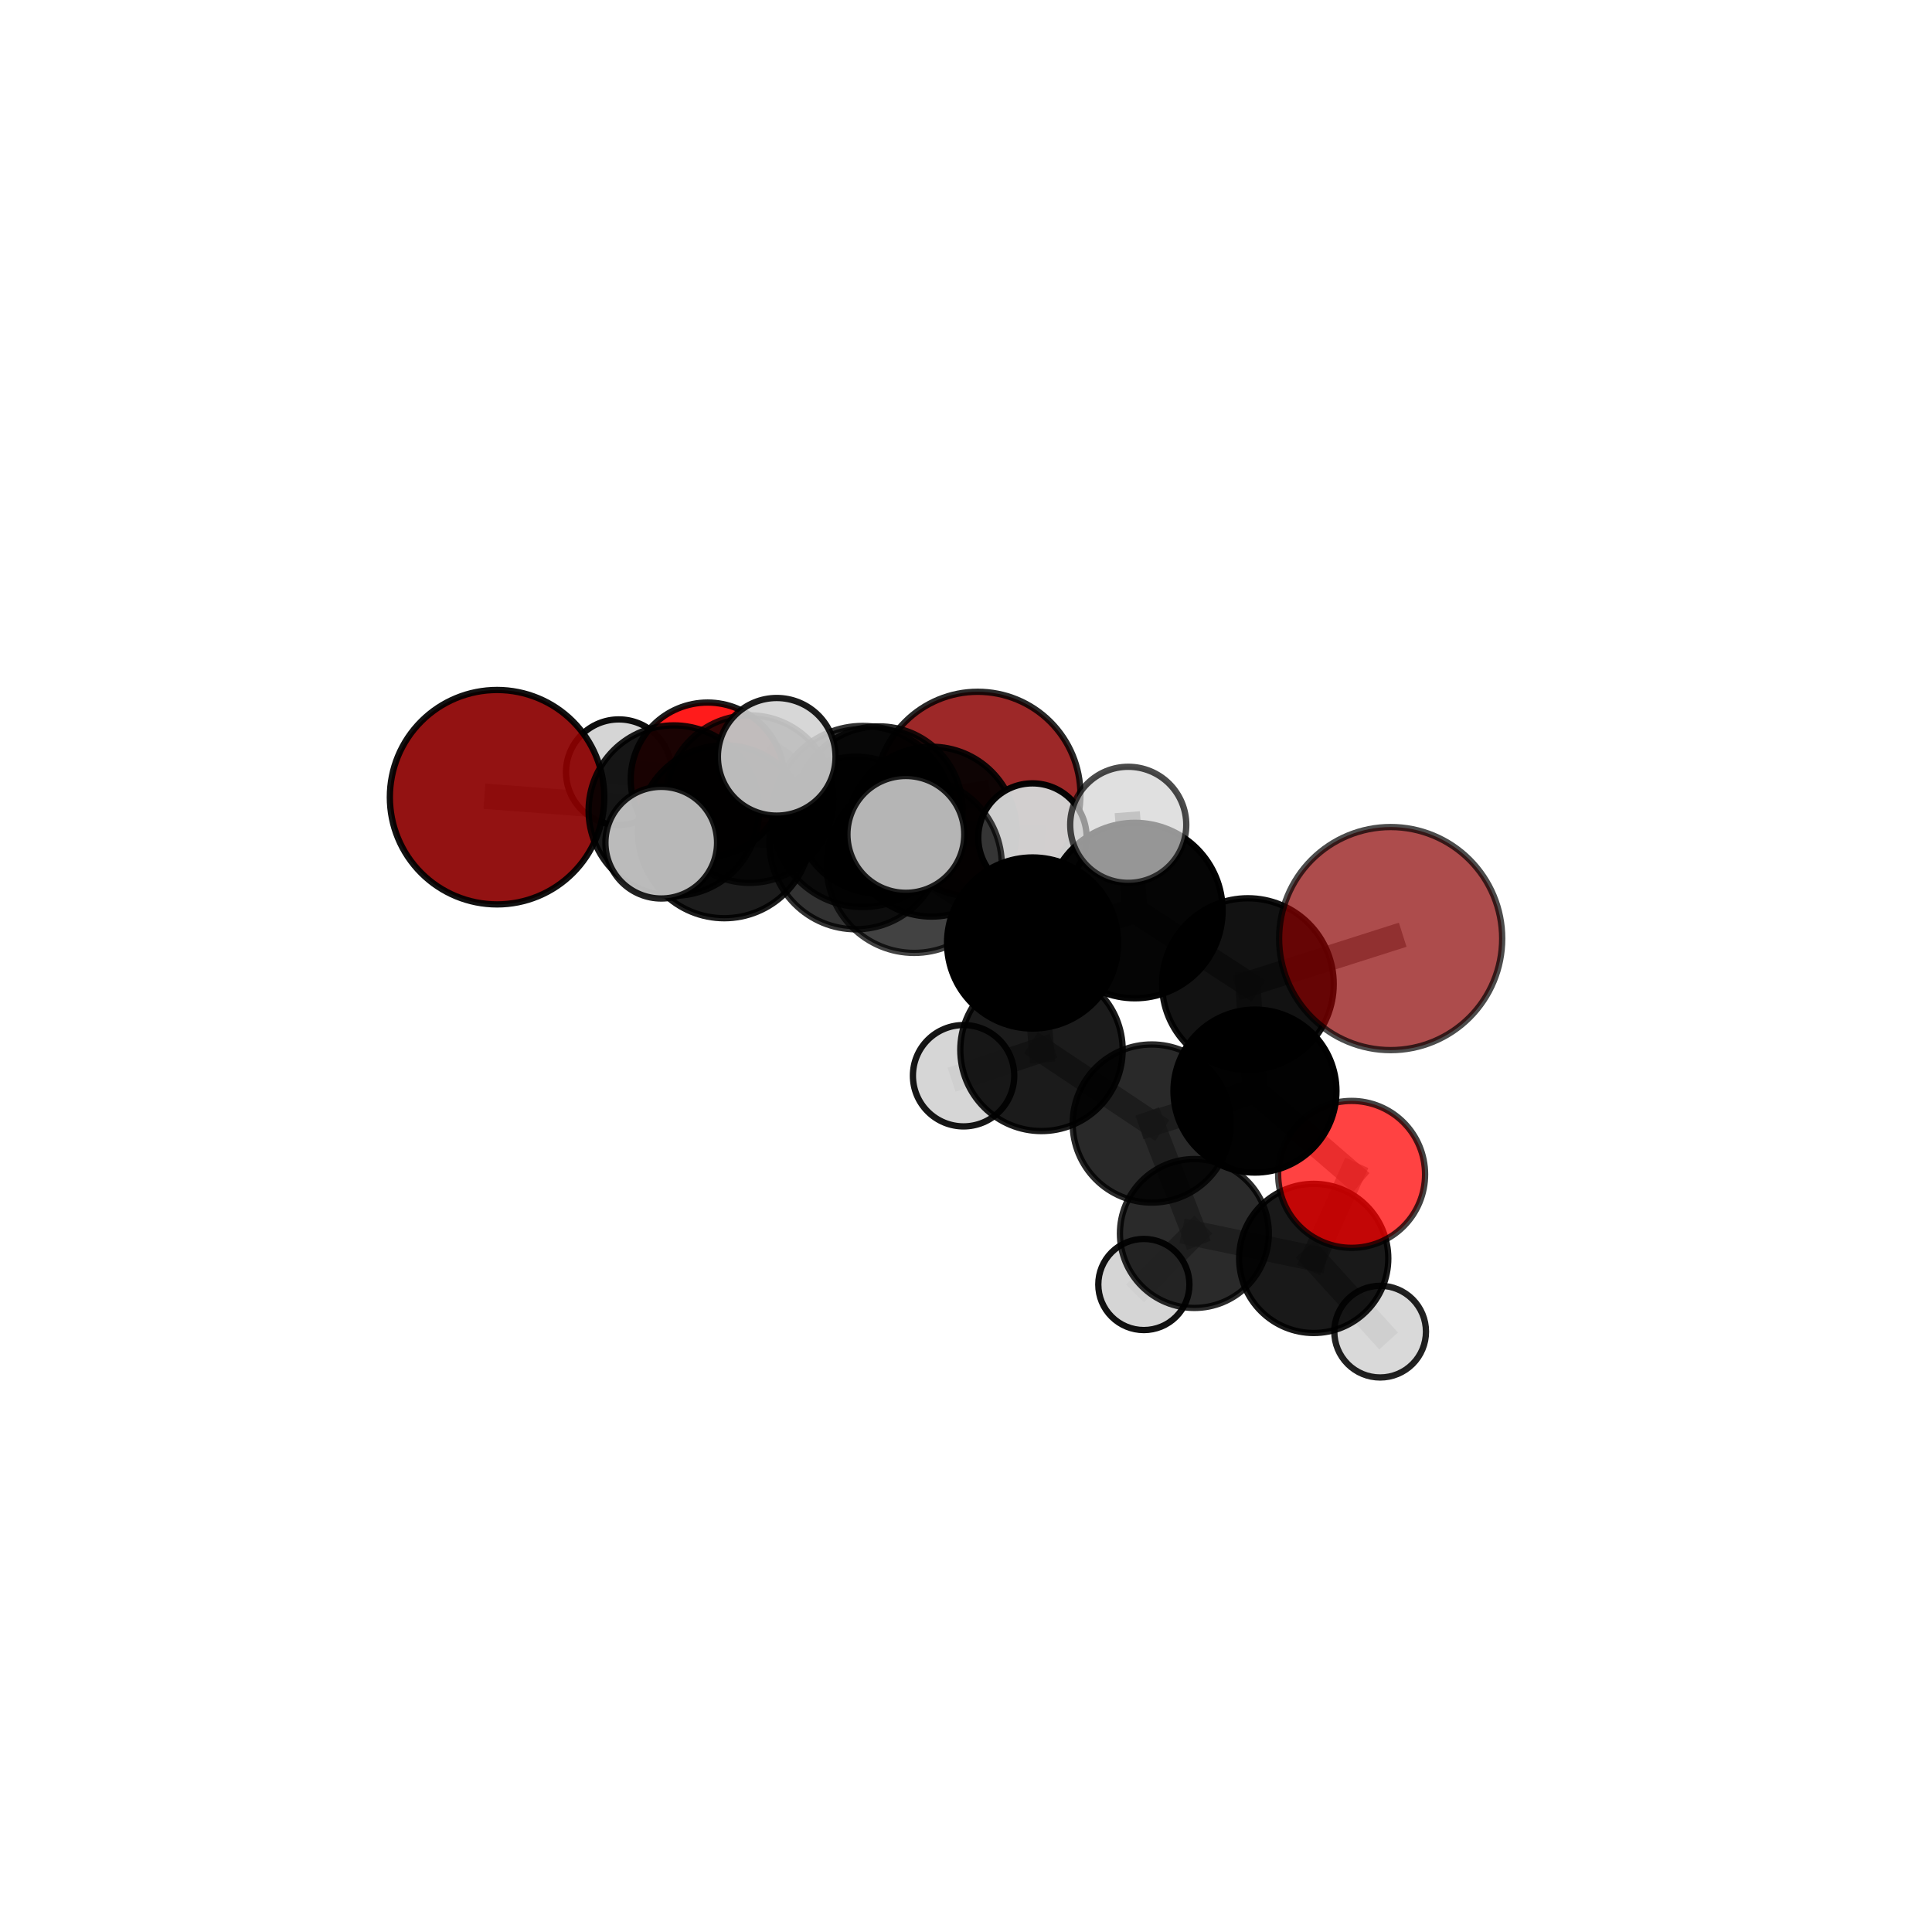 <?xml version="1.0" encoding="utf-8" standalone="no"?>
<!DOCTYPE svg PUBLIC "-//W3C//DTD SVG 1.1//EN"
  "http://www.w3.org/Graphics/SVG/1.1/DTD/svg11.dtd">
<svg xmlns:xlink="http://www.w3.org/1999/xlink" width="153pt" height="153pt" viewBox="0 0 153 153" xmlns="http://www.w3.org/2000/svg" version="1.1">
 <defs>
  <style type="text/css">*{stroke-linejoin: round; stroke-linecap: butt}</style>
 </defs>
 <g id="figure_1">
  <g id="patch_1">
   <path d="M 0 153 
L 153 153 
L 153 0 
L 0 0 
L 0 153 
z
" style="fill: none"/>
  </g>
  <g id="patch_2">
   <path d="M 7.2 145.8 
L 145.8 145.8 
L 145.8 7.2 
L 7.2 7.2 
L 7.2 145.8 
z
" style="fill: none"/>
  </g>
  <g id="axes_1">
   <g id="line2d_1">
    <path d="M 77.429 62.917 
L 69.607 64.15 
" clip-path="url(#p58199a878a)" style="fill: none; stroke: #808080; stroke-opacity: 0.684; stroke-width: 2; stroke-linecap: square"/>
   </g>
   <g id="line2d_2">
    <path d="M 69.607 64.15 
L 59.363 63.283 
" clip-path="url(#p58199a878a)" style="fill: none; stroke: #808080; stroke-opacity: 0.696; stroke-width: 2; stroke-linecap: square"/>
   </g>
   <g id="line2d_3">
    <path d="M 110.13 74.328 
L 98.824 77.931 
" clip-path="url(#p58199a878a)" style="fill: none; stroke: #808080; stroke-opacity: 0.739; stroke-width: 2; stroke-linecap: square"/>
   </g>
   <g id="line2d_4">
    <path d="M 98.824 77.931 
L 99.384 86.405 
" clip-path="url(#p58199a878a)" style="fill: none; stroke: #808080; stroke-opacity: 0.695; stroke-width: 2; stroke-linecap: square"/>
   </g>
   <g id="line2d_5">
    <path d="M 39.364 63.132 
L 53.359 64.192 
" clip-path="url(#p58199a878a)" style="fill: none; stroke: #808080; stroke-opacity: 0.714; stroke-width: 2; stroke-linecap: square"/>
   </g>
   <g id="line2d_6">
    <path d="M 53.359 64.192 
L 59.363 63.283 
" clip-path="url(#p58199a878a)" style="fill: none; stroke: #808080; stroke-opacity: 0.705; stroke-width: 2; stroke-linecap: square"/>
   </g>
   <g id="line2d_7">
    <path d="M 107.038 93.002 
L 99.384 86.405 
" clip-path="url(#p58199a878a)" style="fill: none; stroke: #808080; stroke-opacity: 0.655; stroke-width: 2; stroke-linecap: square"/>
   </g>
   <g id="line2d_8">
    <path d="M 107.038 93.002 
L 104.036 99.657 
" clip-path="url(#p58199a878a)" style="fill: none; stroke: #808080; stroke-opacity: 0.616; stroke-width: 2; stroke-linecap: square"/>
   </g>
   <g id="line2d_9">
    <path d="M 104.036 99.657 
L 94.586 97.684 
" clip-path="url(#p58199a878a)" style="fill: none; stroke: #808080; stroke-opacity: 0.593; stroke-width: 2; stroke-linecap: square"/>
   </g>
   <g id="line2d_10">
    <path d="M 104.036 99.657 
L 109.297 105.456 
" clip-path="url(#p58199a878a)" style="fill: none; stroke: #808080; stroke-opacity: 0.579; stroke-width: 2; stroke-linecap: square"/>
   </g>
   <g id="line2d_11">
    <path d="M 56.038 61.726 
L 59.363 63.283 
" clip-path="url(#p58199a878a)" style="fill: none; stroke: #808080; stroke-opacity: 0.689; stroke-width: 2; stroke-linecap: square"/>
   </g>
   <g id="line2d_12">
    <path d="M 56.038 61.726 
L 49.008 61.155 
" clip-path="url(#p58199a878a)" style="fill: none; stroke: #808080; stroke-opacity: 0.683; stroke-width: 2; stroke-linecap: square"/>
   </g>
   <g id="line2d_13">
    <path d="M 72.397 68.522 
L 81.773 74.678 
" clip-path="url(#p58199a878a)" style="fill: none; stroke: #808080; stroke-opacity: 0.73; stroke-width: 2; stroke-linecap: square"/>
   </g>
   <g id="line2d_14">
    <path d="M 72.397 68.522 
L 67.776 66.756 
" clip-path="url(#p58199a878a)" style="fill: none; stroke: #808080; stroke-opacity: 0.735; stroke-width: 2; stroke-linecap: square"/>
   </g>
   <g id="line2d_15">
    <path d="M 72.397 68.522 
L 68.319 64.661 
" clip-path="url(#p58199a878a)" style="fill: none; stroke: #808080; stroke-opacity: 0.762; stroke-width: 2; stroke-linecap: square"/>
   </g>
   <g id="line2d_16">
    <path d="M 81.773 74.678 
L 89.876 72.108 
" clip-path="url(#p58199a878a)" style="fill: none; stroke: #808080; stroke-opacity: 0.731; stroke-width: 2; stroke-linecap: square"/>
   </g>
   <g id="line2d_17">
    <path d="M 81.773 74.678 
L 82.478 83.143 
" clip-path="url(#p58199a878a)" style="fill: none; stroke: #808080; stroke-opacity: 0.692; stroke-width: 2; stroke-linecap: square"/>
   </g>
   <g id="line2d_18">
    <path d="M 67.776 66.756 
L 57.358 65.871 
" clip-path="url(#p58199a878a)" style="fill: none; stroke: #808080; stroke-opacity: 0.728; stroke-width: 2; stroke-linecap: square"/>
   </g>
   <g id="line2d_19">
    <path d="M 67.776 66.756 
L 73.777 65.861 
" clip-path="url(#p58199a878a)" style="fill: none; stroke: #808080; stroke-opacity: 0.719; stroke-width: 2; stroke-linecap: square"/>
   </g>
   <g id="line2d_20">
    <path d="M 68.319 64.661 
L 61.51 59.933 
" clip-path="url(#p58199a878a)" style="fill: none; stroke: #808080; stroke-opacity: 0.79; stroke-width: 2; stroke-linecap: square"/>
   </g>
   <g id="line2d_21">
    <path d="M 68.319 64.661 
L 71.737 66.078 
" clip-path="url(#p58199a878a)" style="fill: none; stroke: #808080; stroke-opacity: 0.786; stroke-width: 2; stroke-linecap: square"/>
   </g>
   <g id="line2d_22">
    <path d="M 89.876 72.108 
L 98.824 77.931 
" clip-path="url(#p58199a878a)" style="fill: none; stroke: #808080; stroke-opacity: 0.733; stroke-width: 2; stroke-linecap: square"/>
   </g>
   <g id="line2d_23">
    <path d="M 89.876 72.108 
L 89.348 65.318 
" clip-path="url(#p58199a878a)" style="fill: none; stroke: #808080; stroke-opacity: 0.764; stroke-width: 2; stroke-linecap: square"/>
   </g>
   <g id="line2d_24">
    <path d="M 82.478 83.143 
L 91.21 88.975 
" clip-path="url(#p58199a878a)" style="fill: none; stroke: #808080; stroke-opacity: 0.654; stroke-width: 2; stroke-linecap: square"/>
   </g>
   <g id="line2d_25">
    <path d="M 82.478 83.143 
L 76.308 85.19 
" clip-path="url(#p58199a878a)" style="fill: none; stroke: #808080; stroke-opacity: 0.656; stroke-width: 2; stroke-linecap: square"/>
   </g>
   <g id="line2d_26">
    <path d="M 57.358 65.871 
L 53.359 64.192 
" clip-path="url(#p58199a878a)" style="fill: none; stroke: #808080; stroke-opacity: 0.721; stroke-width: 2; stroke-linecap: square"/>
   </g>
   <g id="line2d_27">
    <path d="M 57.358 65.871 
L 52.367 66.733 
" clip-path="url(#p58199a878a)" style="fill: none; stroke: #808080; stroke-opacity: 0.735; stroke-width: 2; stroke-linecap: square"/>
   </g>
   <g id="line2d_28">
    <path d="M 73.777 65.861 
L 69.607 64.15 
" clip-path="url(#p58199a878a)" style="fill: none; stroke: #808080; stroke-opacity: 0.703; stroke-width: 2; stroke-linecap: square"/>
   </g>
   <g id="line2d_29">
    <path d="M 73.777 65.861 
L 81.763 66.328 
" clip-path="url(#p58199a878a)" style="fill: none; stroke: #808080; stroke-opacity: 0.71; stroke-width: 2; stroke-linecap: square"/>
   </g>
   <g id="line2d_30">
    <path d="M 91.21 88.975 
L 99.384 86.405 
" clip-path="url(#p58199a878a)" style="fill: none; stroke: #808080; stroke-opacity: 0.656; stroke-width: 2; stroke-linecap: square"/>
   </g>
   <g id="line2d_31">
    <path d="M 91.21 88.975 
L 94.586 97.684 
" clip-path="url(#p58199a878a)" style="fill: none; stroke: #808080; stroke-opacity: 0.617; stroke-width: 2; stroke-linecap: square"/>
   </g>
   <g id="line2d_32">
    <path d="M 94.586 97.684 
L 90.586 101.723 
" clip-path="url(#p58199a878a)" style="fill: none; stroke: #808080; stroke-opacity: 0.576; stroke-width: 2; stroke-linecap: square"/>
   </g>
   <g id="Path3DCollection_1">
    <path d="M 77.429 71.051 
C 79.587 71.051 81.656 70.194 83.181 68.669 
C 84.706 67.144 85.563 65.075 85.563 62.917 
C 85.563 60.76 84.706 58.691 83.181 57.166 
C 81.656 55.64 79.587 54.783 77.429 54.783 
C 75.272 54.783 73.203 55.64 71.678 57.166 
C 70.152 58.691 69.295 60.76 69.295 62.917 
C 69.295 65.075 70.152 67.144 71.678 68.669 
C 73.203 70.194 75.272 71.051 77.429 71.051 
z
" clip-path="url(#p58199a878a)" style="fill: #8b0000; fill-opacity: 0.841; stroke: #000000; stroke-opacity: 0.841; stroke-width: 0.5"/>
    <path d="M 49.008 65.339 
C 50.117 65.339 51.182 64.898 51.966 64.114 
C 52.751 63.329 53.192 62.265 53.192 61.155 
C 53.192 60.046 52.751 58.982 51.966 58.197 
C 51.182 57.412 50.117 56.972 49.008 56.972 
C 47.898 56.972 46.834 57.412 46.049 58.197 
C 45.265 58.982 44.824 60.046 44.824 61.155 
C 44.824 62.265 45.265 63.329 46.049 64.114 
C 46.834 64.898 47.898 65.339 49.008 65.339 
z
" clip-path="url(#p58199a878a)" style="fill: #d3d3d3; fill-opacity: 0.947; stroke: #000000; stroke-opacity: 0.947; stroke-width: 0.5"/>
    <path d="M 56.038 67.816 
C 57.653 67.816 59.202 67.174 60.344 66.032 
C 61.486 64.89 62.128 63.341 62.128 61.726 
C 62.128 60.111 61.486 58.562 60.344 57.42 
C 59.202 56.278 57.653 55.637 56.038 55.637 
C 54.423 55.637 52.874 56.278 51.732 57.42 
C 50.59 58.562 49.949 60.111 49.949 61.726 
C 49.949 63.341 50.59 64.89 51.732 66.032 
C 52.874 67.174 54.423 67.816 56.038 67.816 
z
" clip-path="url(#p58199a878a)" style="fill: #ff0000; fill-opacity: 0.894; stroke: #000000; stroke-opacity: 0.894; stroke-width: 0.5"/>
    <path d="M 59.363 69.916 
C 61.123 69.916 62.81 69.217 64.054 67.973 
C 65.298 66.729 65.997 65.042 65.997 63.283 
C 65.997 61.523 65.298 59.836 64.054 58.592 
C 62.81 57.348 61.123 56.649 59.363 56.649 
C 57.604 56.649 55.917 57.348 54.673 58.592 
C 53.429 59.836 52.73 61.523 52.73 63.283 
C 52.73 65.042 53.429 66.729 54.673 67.973 
C 55.917 69.217 57.604 69.916 59.363 69.916 
z
" clip-path="url(#p58199a878a)" style="fill-opacity: 0.799; stroke: #000000; stroke-opacity: 0.799; stroke-width: 0.5"/>
    <path d="M 69.607 70.776 
C 71.364 70.776 73.05 70.078 74.292 68.835 
C 75.535 67.593 76.233 65.907 76.233 64.15 
C 76.233 62.392 75.535 60.707 74.292 59.464 
C 73.05 58.222 71.364 57.523 69.607 57.523 
C 67.849 57.523 66.164 58.222 64.921 59.464 
C 63.679 60.707 62.98 62.392 62.98 64.15 
C 62.98 65.907 63.679 67.593 64.921 68.835 
C 66.164 70.078 67.849 70.776 69.607 70.776 
z
" clip-path="url(#p58199a878a)" style="fill-opacity: 0.852; stroke: #000000; stroke-opacity: 0.852; stroke-width: 0.5"/>
    <path d="M 39.364 71.622 
C 41.615 71.622 43.775 70.727 45.367 69.135 
C 46.959 67.543 47.854 65.383 47.854 63.132 
C 47.854 60.88 46.959 58.72 45.367 57.128 
C 43.775 55.536 41.615 54.641 39.364 54.641 
C 37.112 54.641 34.952 55.536 33.36 57.128 
C 31.768 58.72 30.874 60.88 30.874 63.132 
C 30.874 65.383 31.768 67.543 33.36 69.135 
C 34.952 70.727 37.112 71.622 39.364 71.622 
z
" clip-path="url(#p58199a878a)" style="fill: #8b0000; fill-opacity: 0.929; stroke: #000000; stroke-opacity: 0.929; stroke-width: 0.5"/>
    <path d="M 53.359 70.94 
C 55.149 70.94 56.865 70.229 58.131 68.963 
C 59.396 67.698 60.107 65.982 60.107 64.192 
C 60.107 62.403 59.396 60.686 58.131 59.421 
C 56.865 58.156 55.149 57.445 53.359 57.445 
C 51.57 57.445 49.854 58.156 48.588 59.421 
C 47.323 60.686 46.612 62.403 46.612 64.192 
C 46.612 65.982 47.323 67.698 48.588 68.963 
C 49.854 70.229 51.57 70.94 53.359 70.94 
z
" clip-path="url(#p58199a878a)" style="fill-opacity: 0.897; stroke: #000000; stroke-opacity: 0.897; stroke-width: 0.5"/>
    <path d="M 73.777 72.586 
C 75.56 72.586 77.271 71.877 78.532 70.616 
C 79.793 69.355 80.502 67.645 80.502 65.861 
C 80.502 64.078 79.793 62.367 78.532 61.106 
C 77.271 59.845 75.56 59.136 73.777 59.136 
C 71.994 59.136 70.283 59.845 69.022 61.106 
C 67.761 62.367 67.052 64.078 67.052 65.861 
C 67.052 67.645 67.761 69.355 69.022 70.616 
C 70.283 71.877 71.994 72.586 73.777 72.586 
z
" clip-path="url(#p58199a878a)" style="fill-opacity: 0.909; stroke: #000000; stroke-opacity: 0.909; stroke-width: 0.5"/>
    <path d="M 81.763 70.62 
C 82.901 70.62 83.993 70.168 84.797 69.363 
C 85.602 68.558 86.055 67.466 86.055 66.328 
C 86.055 65.19 85.602 64.098 84.797 63.293 
C 83.993 62.488 82.901 62.036 81.763 62.036 
C 80.624 62.036 79.533 62.488 78.728 63.293 
C 77.923 64.098 77.471 65.19 77.471 66.328 
C 77.471 67.466 77.923 68.558 78.728 69.363 
C 79.533 70.168 80.624 70.62 81.763 70.62 
z
" clip-path="url(#p58199a878a)" style="fill: #d3d3d3; fill-opacity: 0.975; stroke: #000000; stroke-opacity: 0.975; stroke-width: 0.5"/>
    <path d="M 90.586 105.331 
C 91.542 105.331 92.46 104.951 93.137 104.274 
C 93.814 103.598 94.194 102.68 94.194 101.723 
C 94.194 100.766 93.814 99.848 93.137 99.171 
C 92.46 98.495 91.542 98.115 90.586 98.115 
C 89.629 98.115 88.711 98.495 88.034 99.171 
C 87.357 99.848 86.977 100.766 86.977 101.723 
C 86.977 102.68 87.357 103.598 88.034 104.274 
C 88.711 104.951 89.629 105.331 90.586 105.331 
z
" clip-path="url(#p58199a878a)" style="fill: #d3d3d3; fill-opacity: 0.93; stroke: #000000; stroke-opacity: 0.93; stroke-width: 0.5"/>
    <path d="M 76.308 89.202 
C 77.372 89.202 78.393 88.779 79.145 88.027 
C 79.898 87.274 80.321 86.254 80.321 85.19 
C 80.321 84.125 79.898 83.105 79.145 82.352 
C 78.393 81.6 77.372 81.177 76.308 81.177 
C 75.244 81.177 74.223 81.6 73.471 82.352 
C 72.718 83.105 72.296 84.125 72.296 85.19 
C 72.296 86.254 72.718 87.274 73.471 88.027 
C 74.223 88.779 75.244 89.202 76.308 89.202 
z
" clip-path="url(#p58199a878a)" style="fill: #d3d3d3; fill-opacity: 0.911; stroke: #000000; stroke-opacity: 0.911; stroke-width: 0.5"/>
    <path d="M 94.586 103.579 
C 96.15 103.579 97.649 102.958 98.755 101.852 
C 99.86 100.747 100.481 99.247 100.481 97.684 
C 100.481 96.12 99.86 94.621 98.755 93.515 
C 97.649 92.409 96.15 91.788 94.586 91.788 
C 93.023 91.788 91.523 92.409 90.418 93.515 
C 89.312 94.621 88.691 96.12 88.691 97.684 
C 88.691 99.247 89.312 100.747 90.418 101.852 
C 91.523 102.958 93.023 103.579 94.586 103.579 
z
" clip-path="url(#p58199a878a)" style="fill-opacity: 0.833; stroke: #000000; stroke-opacity: 0.833; stroke-width: 0.5"/>
    <path d="M 57.358 72.717 
C 59.174 72.717 60.915 71.996 62.199 70.712 
C 63.483 69.428 64.204 67.687 64.204 65.871 
C 64.204 64.056 63.483 62.315 62.199 61.031 
C 60.915 59.747 59.174 59.026 57.358 59.026 
C 55.543 59.026 53.801 59.747 52.518 61.031 
C 51.234 62.315 50.513 64.056 50.513 65.871 
C 50.513 67.687 51.234 69.428 52.518 70.712 
C 53.801 71.996 55.543 72.717 57.358 72.717 
z
" clip-path="url(#p58199a878a)" style="fill-opacity: 0.888; stroke: #000000; stroke-opacity: 0.888; stroke-width: 0.5"/>
    <path d="M 67.776 73.592 
C 69.589 73.592 71.328 72.872 72.609 71.59 
C 73.891 70.308 74.612 68.569 74.612 66.756 
C 74.612 64.943 73.891 63.204 72.609 61.922 
C 71.328 60.641 69.589 59.92 67.776 59.92 
C 65.963 59.92 64.224 60.641 62.942 61.922 
C 61.66 63.204 60.94 64.943 60.94 66.756 
C 60.94 68.569 61.66 70.308 62.942 71.59 
C 64.224 72.872 65.963 73.592 67.776 73.592 
z
" clip-path="url(#p58199a878a)" style="fill-opacity: 0.803; stroke: #000000; stroke-opacity: 0.803; stroke-width: 0.5"/>
    <path d="M 109.297 109.086 
C 110.26 109.086 111.183 108.704 111.864 108.023 
C 112.545 107.342 112.927 106.419 112.927 105.456 
C 112.927 104.494 112.545 103.57 111.864 102.889 
C 111.183 102.209 110.26 101.826 109.297 101.826 
C 108.334 101.826 107.411 102.209 106.73 102.889 
C 106.05 103.57 105.667 104.494 105.667 105.456 
C 105.667 106.419 106.05 107.342 106.73 108.023 
C 107.411 108.704 108.334 109.086 109.297 109.086 
z
" clip-path="url(#p58199a878a)" style="fill: #d3d3d3; fill-opacity: 0.869; stroke: #000000; stroke-opacity: 0.869; stroke-width: 0.5"/>
    <path d="M 104.036 105.563 
C 105.603 105.563 107.105 104.941 108.212 103.833 
C 109.32 102.726 109.942 101.224 109.942 99.657 
C 109.942 98.091 109.32 96.589 108.212 95.481 
C 107.105 94.374 105.603 93.752 104.036 93.752 
C 102.47 93.752 100.968 94.374 99.86 95.481 
C 98.753 96.589 98.131 98.091 98.131 99.657 
C 98.131 101.224 98.753 102.726 99.86 103.833 
C 100.968 104.941 102.47 105.563 104.036 105.563 
z
" clip-path="url(#p58199a878a)" style="fill-opacity: 0.901; stroke: #000000; stroke-opacity: 0.901; stroke-width: 0.5"/>
    <path d="M 82.478 89.572 
C 84.183 89.572 85.818 88.894 87.024 87.689 
C 88.229 86.483 88.907 84.848 88.907 83.143 
C 88.907 81.438 88.229 79.803 87.024 78.597 
C 85.818 77.392 84.183 76.714 82.478 76.714 
C 80.773 76.714 79.138 77.392 77.932 78.597 
C 76.727 79.803 76.049 81.438 76.049 83.143 
C 76.049 84.848 76.727 86.483 77.932 87.689 
C 79.138 88.894 80.773 89.572 82.478 89.572 
z
" clip-path="url(#p58199a878a)" style="fill-opacity: 0.892; stroke: #000000; stroke-opacity: 0.892; stroke-width: 0.5"/>
    <path d="M 91.21 95.236 
C 92.871 95.236 94.464 94.577 95.638 93.403 
C 96.812 92.229 97.472 90.636 97.472 88.975 
C 97.472 87.315 96.812 85.722 95.638 84.548 
C 94.464 83.374 92.871 82.714 91.21 82.714 
C 89.55 82.714 87.957 83.374 86.783 84.548 
C 85.609 85.722 84.949 87.315 84.949 88.975 
C 84.949 90.636 85.609 92.229 86.783 93.403 
C 87.957 94.577 89.55 95.236 91.21 95.236 
z
" clip-path="url(#p58199a878a)" style="fill-opacity: 0.837; stroke: #000000; stroke-opacity: 0.837; stroke-width: 0.5"/>
    <path d="M 52.367 71.155 
C 53.539 71.155 54.664 70.689 55.493 69.86 
C 56.322 69.031 56.788 67.906 56.788 66.733 
C 56.788 65.561 56.322 64.436 55.493 63.607 
C 54.664 62.778 53.539 62.312 52.367 62.312 
C 51.194 62.312 50.069 62.778 49.24 63.607 
C 48.411 64.436 47.945 65.561 47.945 66.733 
C 47.945 67.906 48.411 69.031 49.24 69.86 
C 50.069 70.689 51.194 71.155 52.367 71.155 
z
" clip-path="url(#p58199a878a)" style="fill: #d3d3d3; fill-opacity: 0.87; stroke: #000000; stroke-opacity: 0.87; stroke-width: 0.5"/>
    <path d="M 107.038 98.82 
C 108.581 98.82 110.061 98.207 111.152 97.116 
C 112.243 96.025 112.856 94.545 112.856 93.002 
C 112.856 91.459 112.243 89.979 111.152 88.888 
C 110.061 87.797 108.581 87.184 107.038 87.184 
C 105.495 87.184 104.015 87.797 102.924 88.888 
C 101.833 89.979 101.22 91.459 101.22 93.002 
C 101.22 94.545 101.833 96.025 102.924 97.116 
C 104.015 98.207 105.495 98.82 107.038 98.82 
z
" clip-path="url(#p58199a878a)" style="fill: #ff0000; fill-opacity: 0.742; stroke: #000000; stroke-opacity: 0.742; stroke-width: 0.5"/>
    <path d="M 72.397 75.463 
C 74.237 75.463 76.003 74.731 77.304 73.43 
C 78.606 72.128 79.337 70.363 79.337 68.522 
C 79.337 66.681 78.606 64.916 77.304 63.614 
C 76.003 62.313 74.237 61.581 72.397 61.581 
C 70.556 61.581 68.79 62.313 67.489 63.614 
C 66.187 64.916 65.456 66.681 65.456 68.522 
C 65.456 70.363 66.187 72.128 67.489 73.43 
C 68.79 74.731 70.556 75.463 72.397 75.463 
z
" clip-path="url(#p58199a878a)" style="fill-opacity: 0.74; stroke: #000000; stroke-opacity: 0.74; stroke-width: 0.5"/>
    <path d="M 81.773 81.453 
C 83.569 81.453 85.293 80.739 86.563 79.468 
C 87.833 78.198 88.547 76.475 88.547 74.678 
C 88.547 72.882 87.833 71.158 86.563 69.888 
C 85.293 68.618 83.569 67.904 81.773 67.904 
C 79.976 67.904 78.253 68.618 76.983 69.888 
C 75.712 71.158 74.998 72.882 74.998 74.678 
C 74.998 76.475 75.712 78.198 76.983 79.468 
C 78.253 80.739 79.976 81.453 81.773 81.453 
z
" clip-path="url(#p58199a878a)" style="stroke: #000000; stroke-width: 0.5"/>
    <path d="M 99.384 92.858 
C 101.095 92.858 102.737 92.178 103.947 90.968 
C 105.157 89.758 105.837 88.116 105.837 86.405 
C 105.837 84.693 105.157 83.052 103.947 81.842 
C 102.737 80.631 101.095 79.951 99.384 79.951 
C 97.673 79.951 96.031 80.631 94.821 81.842 
C 93.611 83.052 92.931 84.693 92.931 86.405 
C 92.931 88.116 93.611 89.758 94.821 90.968 
C 96.031 92.178 97.673 92.858 99.384 92.858 
z
" clip-path="url(#p58199a878a)" style="fill-opacity: 0.99; stroke: #000000; stroke-opacity: 0.99; stroke-width: 0.5"/>
    <path d="M 89.876 79.055 
C 91.718 79.055 93.485 78.323 94.788 77.02 
C 96.091 75.718 96.823 73.951 96.823 72.108 
C 96.823 70.266 96.091 68.499 94.788 67.196 
C 93.485 65.893 91.718 65.161 89.876 65.161 
C 88.034 65.161 86.267 65.893 84.964 67.196 
C 83.661 68.499 82.929 70.266 82.929 72.108 
C 82.929 73.951 83.661 75.718 84.964 77.02 
C 86.267 78.323 88.034 79.055 89.876 79.055 
z
" clip-path="url(#p58199a878a)" style="fill-opacity: 0.98; stroke: #000000; stroke-opacity: 0.98; stroke-width: 0.5"/>
    <path d="M 98.824 84.727 
C 100.626 84.727 102.355 84.011 103.63 82.736 
C 104.904 81.462 105.62 79.733 105.62 77.931 
C 105.62 76.129 104.904 74.4 103.63 73.125 
C 102.355 71.851 100.626 71.135 98.824 71.135 
C 97.022 71.135 95.293 71.851 94.019 73.125 
C 92.744 74.4 92.028 76.129 92.028 77.931 
C 92.028 79.733 92.744 81.462 94.019 82.736 
C 95.293 84.011 97.022 84.727 98.824 84.727 
z
" clip-path="url(#p58199a878a)" style="fill-opacity: 0.926; stroke: #000000; stroke-opacity: 0.926; stroke-width: 0.5"/>
    <path d="M 68.319 71.833 
C 70.221 71.833 72.045 71.077 73.391 69.732 
C 74.736 68.387 75.491 66.563 75.491 64.661 
C 75.491 62.758 74.736 60.934 73.391 59.589 
C 72.045 58.244 70.221 57.488 68.319 57.488 
C 66.417 57.488 64.592 58.244 63.247 59.589 
C 61.902 60.934 61.146 62.758 61.146 64.661 
C 61.146 66.563 61.902 68.387 63.247 69.732 
C 64.592 71.077 66.417 71.833 68.319 71.833 
z
" clip-path="url(#p58199a878a)" style="fill-opacity: 0.806; stroke: #000000; stroke-opacity: 0.806; stroke-width: 0.5"/>
    <path d="M 61.51 64.591 
C 62.746 64.591 63.931 64.101 64.804 63.227 
C 65.678 62.354 66.169 61.169 66.169 59.933 
C 66.169 58.698 65.678 57.513 64.804 56.639 
C 63.931 55.766 62.746 55.275 61.51 55.275 
C 60.275 55.275 59.09 55.766 58.216 56.639 
C 57.343 57.513 56.852 58.698 56.852 59.933 
C 56.852 61.169 57.343 62.354 58.216 63.227 
C 59.09 64.101 60.275 64.591 61.51 64.591 
z
" clip-path="url(#p58199a878a)" style="fill: #d3d3d3; fill-opacity: 0.887; stroke: #000000; stroke-opacity: 0.887; stroke-width: 0.5"/>
    <path d="M 89.348 69.914 
C 90.567 69.914 91.736 69.43 92.598 68.568 
C 93.459 67.706 93.944 66.537 93.944 65.318 
C 93.944 64.1 93.459 62.931 92.598 62.069 
C 91.736 61.207 90.567 60.723 89.348 60.723 
C 88.129 60.723 86.96 61.207 86.098 62.069 
C 85.236 62.931 84.752 64.1 84.752 65.318 
C 84.752 66.537 85.236 67.706 86.098 68.568 
C 86.96 69.43 88.129 69.914 89.348 69.914 
z
" clip-path="url(#p58199a878a)" style="fill: #d3d3d3; fill-opacity: 0.705; stroke: #000000; stroke-opacity: 0.705; stroke-width: 0.5"/>
    <path d="M 110.13 83.162 
C 112.472 83.162 114.719 82.231 116.376 80.575 
C 118.032 78.918 118.963 76.671 118.963 74.328 
C 118.963 71.986 118.032 69.739 116.376 68.082 
C 114.719 66.426 112.472 65.495 110.13 65.495 
C 107.787 65.495 105.54 66.426 103.883 68.082 
C 102.227 69.739 101.296 71.986 101.296 74.328 
C 101.296 76.671 102.227 78.918 103.883 80.575 
C 105.54 82.231 107.787 83.162 110.13 83.162 
z
" clip-path="url(#p58199a878a)" style="fill: #8b0000; fill-opacity: 0.7; stroke: #000000; stroke-opacity: 0.7; stroke-width: 0.5"/>
    <path d="M 71.737 70.704 
C 72.964 70.704 74.141 70.217 75.008 69.349 
C 75.876 68.482 76.363 67.305 76.363 66.078 
C 76.363 64.851 75.876 63.675 75.008 62.807 
C 74.141 61.94 72.964 61.452 71.737 61.452 
C 70.511 61.452 69.334 61.94 68.466 62.807 
C 67.599 63.675 67.111 64.851 67.111 66.078 
C 67.111 67.305 67.599 68.482 68.466 69.349 
C 69.334 70.217 70.511 70.704 71.737 70.704 
z
" clip-path="url(#p58199a878a)" style="fill: #d3d3d3; fill-opacity: 0.855; stroke: #000000; stroke-opacity: 0.855; stroke-width: 0.5"/>
   </g>
  </g>
 </g>
 <defs>
  <clipPath id="p58199a878a">
   <rect x="7.2" y="7.2" width="138.6" height="138.6"/>
  </clipPath>
 </defs>
</svg>
